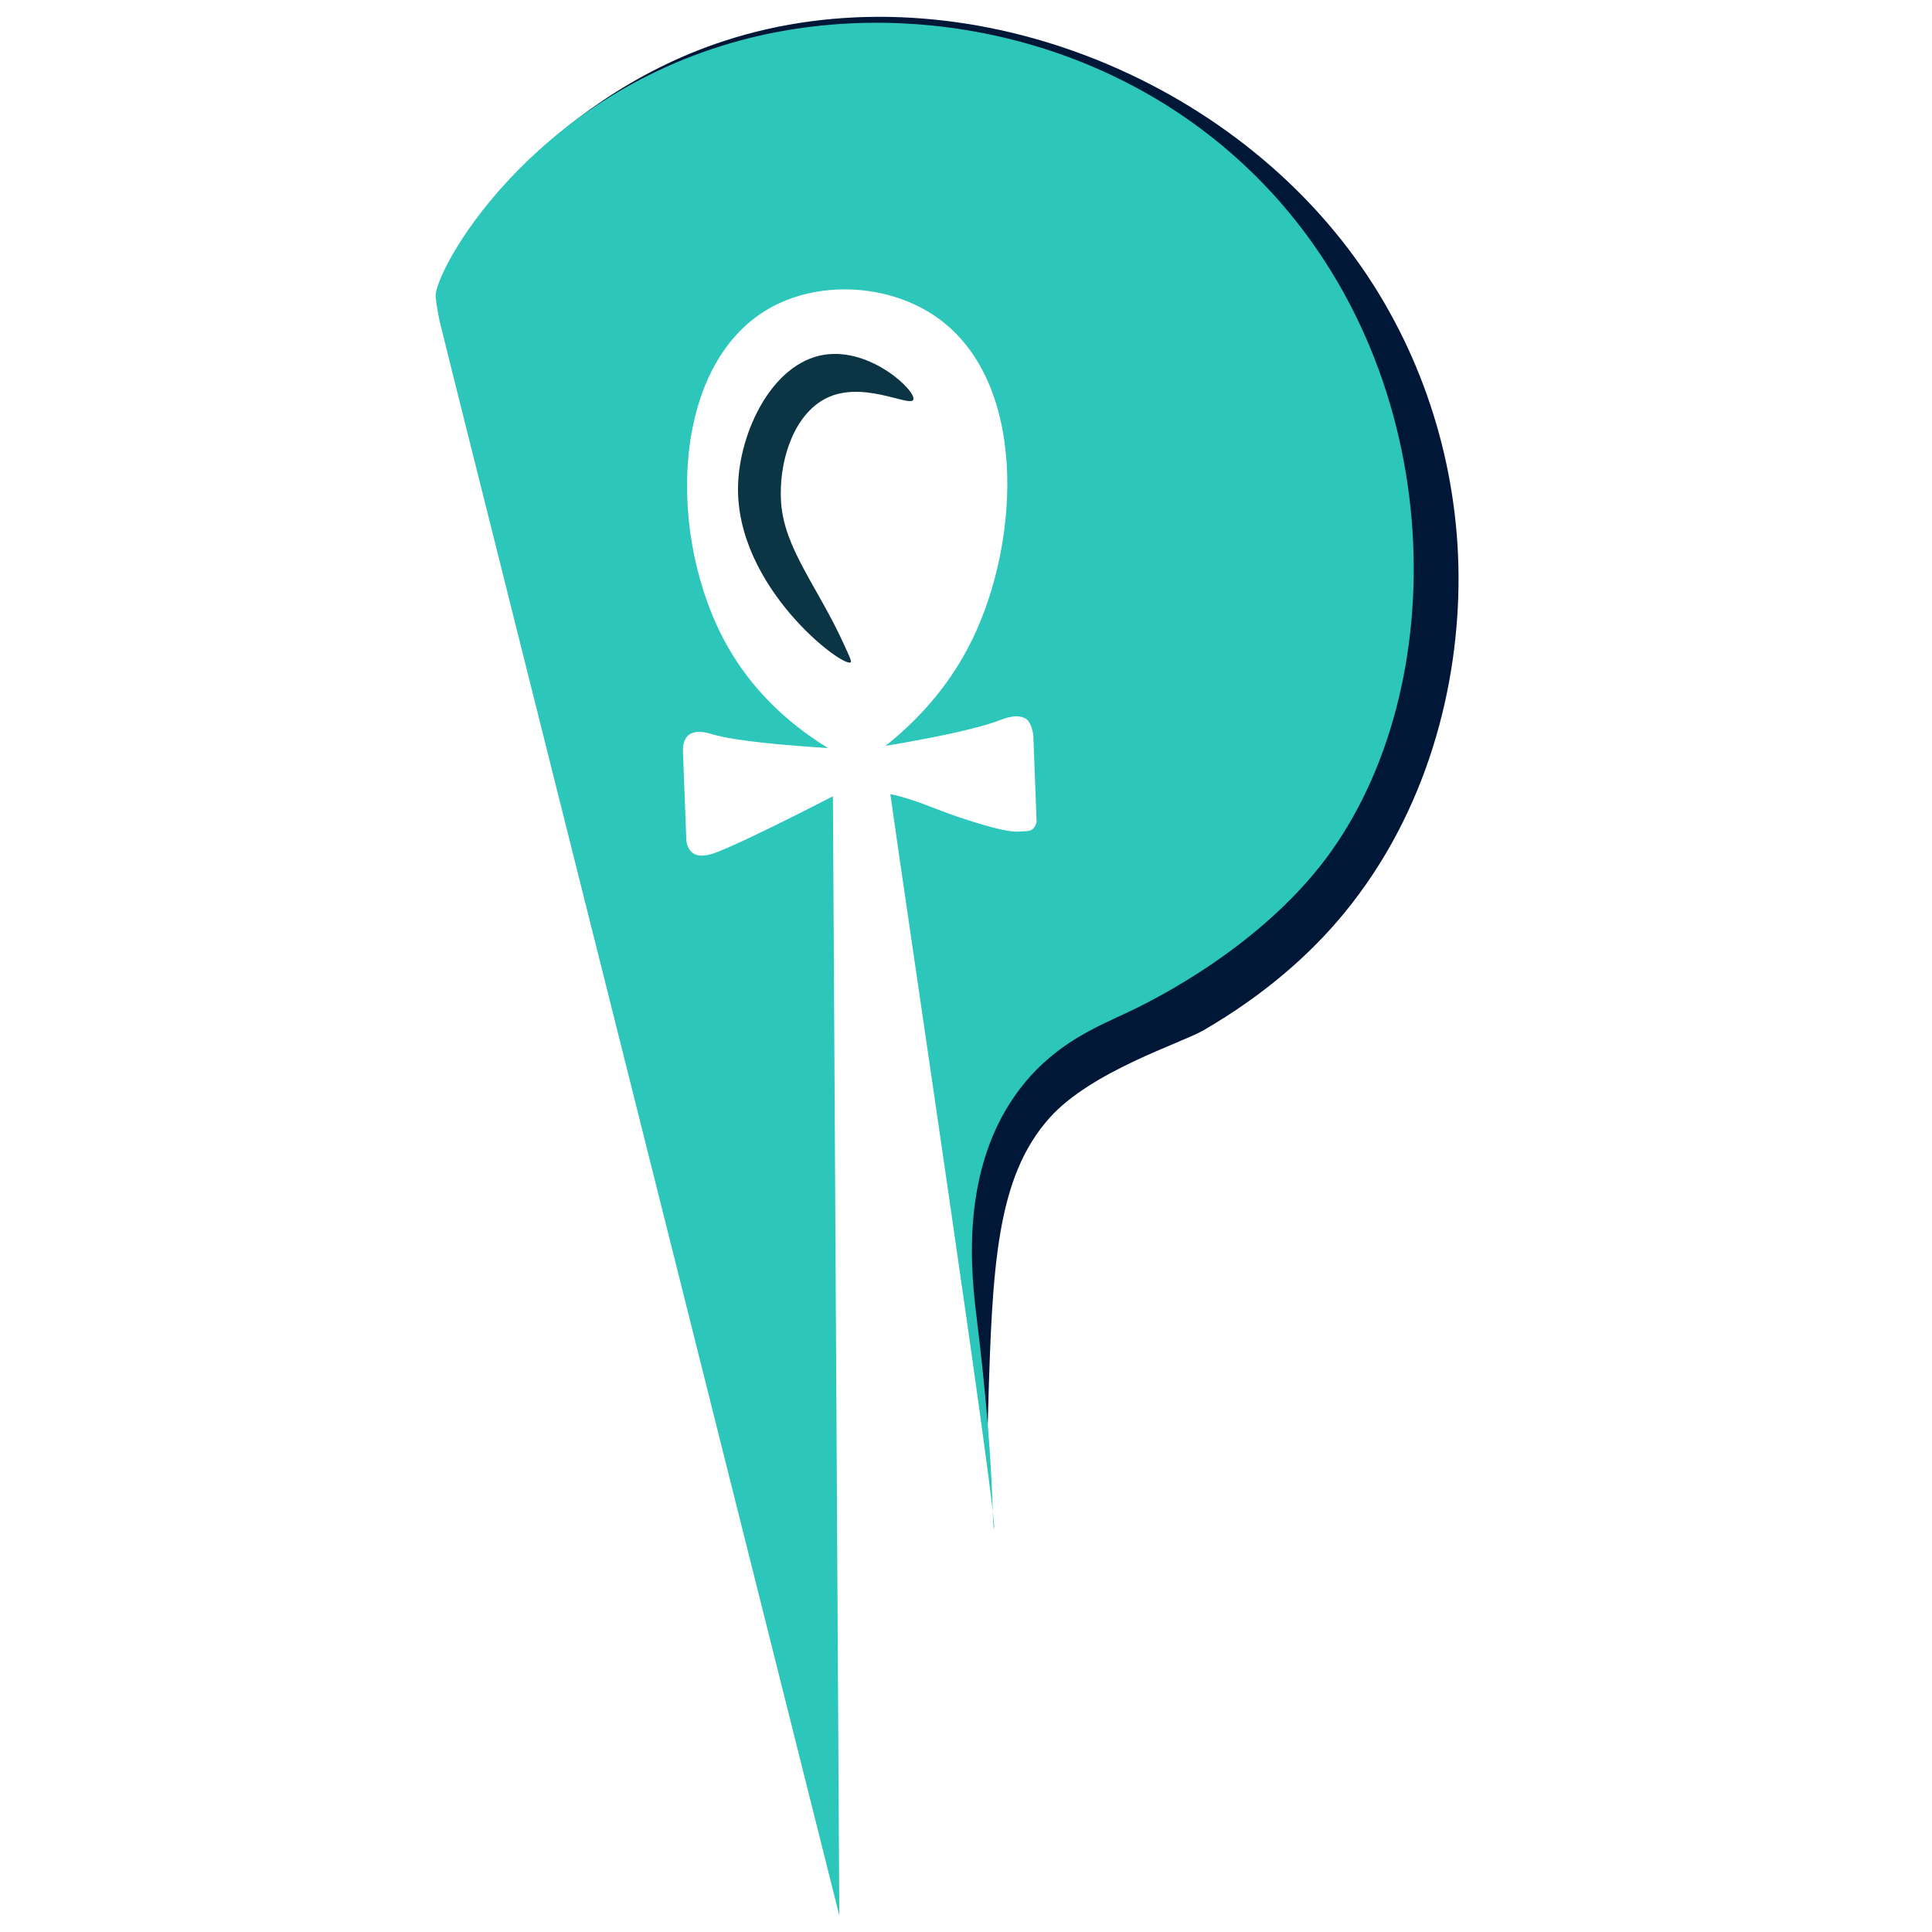 <svg xmlns="http://www.w3.org/2000/svg" xmlns:xlink="http://www.w3.org/1999/xlink" width="500" zoomAndPan="magnify" viewBox="0 0 375 375" height="500" preserveAspectRatio="xMidYMid meet" version="1.0"><defs><clipPath id="db113c7cd9"><path d="M 87 3 L 284 3 L 284 283 L 87 283 Z M 87 3 " clip-rule="nonzero"/></clipPath><clipPath id="a283099c82"><path d="M 83.723 -3.383 L 279.238 -10.844 L 290.34 280.105 L 94.824 287.562 Z M 83.723 -3.383 " clip-rule="nonzero"/></clipPath><clipPath id="d5280ccf83"><path d="M 83.723 -3.383 L 279.238 -10.844 L 290.34 280.105 L 94.824 287.562 Z M 83.723 -3.383 " clip-rule="nonzero"/></clipPath><clipPath id="68d0ca1a7f"><path d="M 143 68 L 178 68 L 178 129 L 143 129 Z M 143 68 " clip-rule="nonzero"/></clipPath><clipPath id="e42dfc860b"><path d="M 139.902 67.871 L 179.473 66.359 L 181.871 129.203 L 142.301 130.715 Z M 139.902 67.871 " clip-rule="nonzero"/></clipPath><clipPath id="e7f2e1d9e6"><path d="M 139.902 67.871 L 179.473 66.359 L 181.871 129.203 L 142.301 130.715 Z M 139.902 67.871 " clip-rule="nonzero"/></clipPath><clipPath id="86b9651ab2"><path d="M 84 4 L 275 4 L 275 372 L 84 372 Z M 84 4 " clip-rule="nonzero"/></clipPath><clipPath id="c5615a269d"><path d="M 81.266 1.984 L 279.109 -5.566 L 293.316 366.844 L 95.477 374.395 Z M 81.266 1.984 " clip-rule="nonzero"/></clipPath><clipPath id="d4b71aa11a"><path d="M 81.266 1.984 L 279.109 -5.566 L 293.316 366.844 L 95.477 374.395 Z M 81.266 1.984 " clip-rule="nonzero"/></clipPath></defs><g clip-path="url(#db113c7cd9)"><g clip-path="url(#a283099c82)"><g clip-path="url(#d5280ccf83)"><path fill="#001737" d="M 191.543 282.629 C 190.645 270.859 189.449 259.625 187.898 248.707 C 186.094 236 184.254 225.344 189.488 213.406 C 195.699 199.242 207.734 192.707 216.676 187.117 C 232.621 177.141 246.512 165.492 251.98 158.164 C 271.445 132.098 274.523 89.152 253.91 54.727 C 232.461 18.914 191.988 5.91 161.695 8.324 C 117.129 11.879 88.781 52.262 87.562 51.09 C 86.508 50.078 104.891 19.621 140.535 7.957 C 184.496 -6.426 237.656 13.379 264.375 51.98 C 276.418 69.379 282.988 90.445 283.102 111.758 C 283.211 133.055 277.043 157.574 260.93 177.207 C 254.262 185.336 245.336 193.152 233.609 199.977 C 229.383 202.438 211.836 207.883 203.719 216.977 C 193.367 228.57 192.59 245.836 191.793 273.812 C 191.711 276.691 191.625 279.691 191.543 282.629 Z M 191.543 282.629 " fill-opacity="1" fill-rule="evenodd"/></g></g></g><g clip-path="url(#68d0ca1a7f)"><g clip-path="url(#e42dfc860b)"><g clip-path="url(#e7f2e1d9e6)"><path fill="#0b3444" d="M 177.266 77.602 C 178.02 76.055 169.059 67.363 159.906 68.867 C 149.887 70.512 143.562 83.75 143.258 94.164 C 142.68 113.922 163.688 129.723 165.117 128.555 C 165.348 128.367 164.754 127.148 163.812 125.082 C 158.66 113.766 152.176 106.473 151.598 97.367 C 151.145 90.184 153.621 81.293 159.656 77.684 C 166.828 73.395 176.539 79.086 177.266 77.602 Z M 177.266 77.602 " fill-opacity="1" fill-rule="evenodd"/></g></g></g><g clip-path="url(#86b9651ab2)"><g clip-path="url(#c5615a269d)"><g clip-path="url(#d4b71aa11a)"><path fill="#2dc6bb" d="M 162.91 371.801 C 138.883 276.027 85.945 65.066 85.328 62.336 C 85.258 62.008 84.938 60.441 84.785 59.414 C 84.695 58.816 84.586 57.863 84.562 57.664 C 84.078 52.977 102.535 18.93 143.738 7.84 C 176.52 -0.984 217.453 6.914 245.223 35.68 C 281.566 73.324 282.043 133.895 257.273 166.766 C 246.105 181.582 229.078 191.664 219.055 196.414 C 213.086 199.242 205.137 202.332 198.461 210.707 C 185.781 226.609 188.641 248.195 189.629 256.262 C 193.129 284.879 192.535 296.715 192.93 296.656 C 193.906 296.516 175.336 172.414 172.812 154.133 C 177.559 155.121 181.676 157.125 185.855 158.523 C 190.855 160.191 195.664 161.613 197.754 161.402 C 198.879 161.289 200.031 161.516 200.664 160.703 C 200.934 160.355 201.109 159.953 201.203 159.508 C 201.012 154.426 200.75 147.586 200.555 142.504 C 200.371 141.508 199.945 140.117 199.27 139.617 C 197.59 138.367 194.855 139.488 193.992 139.816 C 189.402 141.574 180.09 143.414 171.867 144.773 C 179.082 139.062 184.805 132.148 188.699 124.164 C 198.219 104.629 199.57 73.086 181.004 61.031 C 171.859 55.094 158.754 54.449 149.25 59.895 C 130.086 70.871 129.352 104.434 141.176 125.391 C 145.742 133.48 152.434 140.125 160.727 145.199 C 152.738 144.684 142.812 143.871 138.309 142.531 C 137.52 142.297 135.043 141.496 133.617 142.711 C 132.871 143.34 132.559 144.395 132.555 145.688 C 132.777 151.551 133.004 157.414 133.227 163.277 C 133.402 164.273 133.801 165.09 134.488 165.578 C 135.684 166.434 137.426 166.07 139.18 165.398 C 143.406 163.789 154.598 158.207 161.668 154.559 C 162.082 226.973 162.496 299.387 162.91 371.801 Z M 162.91 371.801 " fill-opacity="1" fill-rule="evenodd"/></g></g></g></svg>